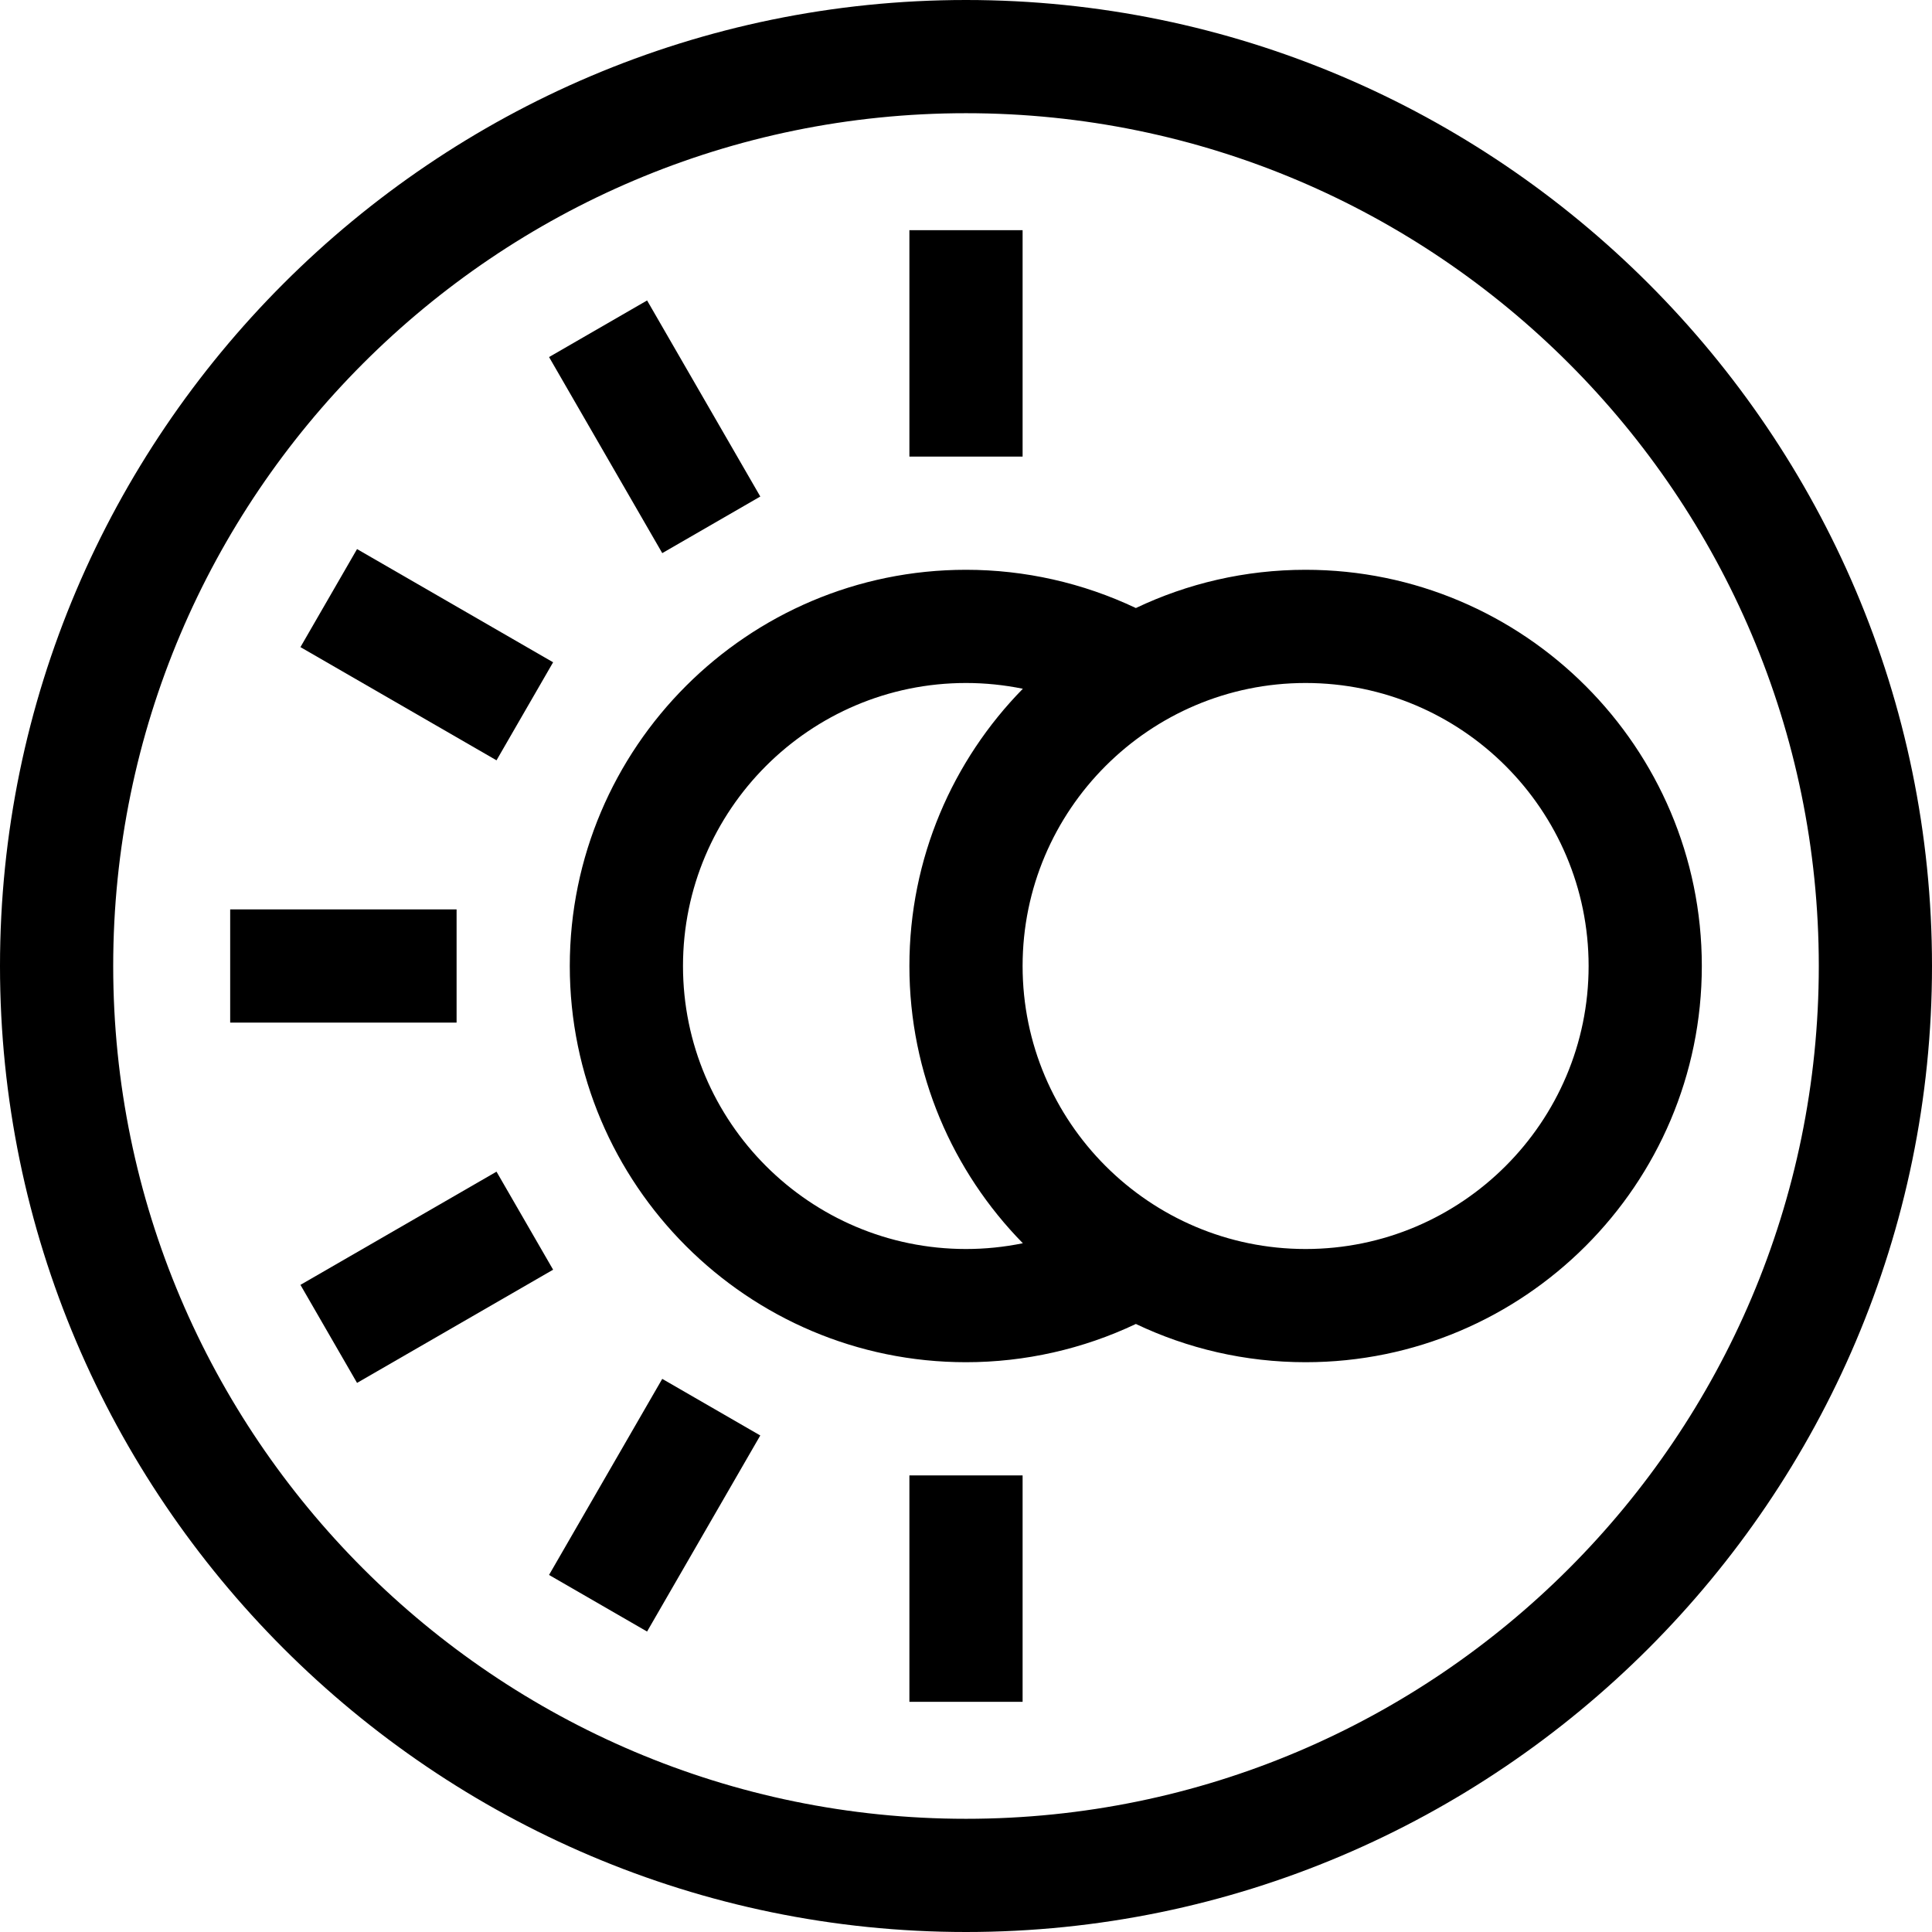 <!-- icon666.com - MILLIONS vector ICONS FREE --><svg id="Capa_1" enable-background="new 0 0 512 512" viewBox="0 0 512 512" xmlns="http://www.w3.org/2000/svg"><g><path d="m256 0c-140.96 0-256 115.049-256 256 0 140.959 115.049 256 256 256 140.959 0 256-115.049 256-256 0-140.96-115.049-256-256-256zm0 482c-124.617 0-226-101.383-226-226s101.383-226 226-226 226 101.383 226 226-101.383 226-226 226z"></path><path d="m83.106 323.5h60v30h-60z" transform="matrix(.866 -.5 .5 .866 -154.099 101.905)"></path><path d="m158.5 83.106h30v60h-30z" transform="matrix(.866 -.5 .5 .866 -33.308 101.904)"></path><path d="m143.5 383.894h60v30h-60z" transform="matrix(.5 -.866 .866 .5 -258.702 349.7)"></path><path d="m98.105 143.5h30v60h-30z" transform="matrix(.5 -.866 .866 .5 -93.703 184.701)"></path><path d="m61 241h60v30h-60z"></path><path d="m241 391h30v60h-30z"></path><path d="m241 61h30v60h-30z"></path><path d="m346 151c-16.088 0-31.34 3.642-44.982 10.136-14.002-6.643-29.401-10.136-45.018-10.136-57.897 0-105 47.103-105 105s47.103 105 105 105c15.617 0 31.016-3.493 45.018-10.136 13.642 6.494 28.894 10.136 44.982 10.136 57.897 0 105-47.103 105-105s-47.103-105-105-105zm-165 105c0-41.355 33.645-75 75-75 5.083 0 10.13.52 15.066 1.528-18.585 18.952-30.066 44.895-30.066 73.472 0 28.578 11.481 54.52 30.066 73.472-4.936 1.008-9.983 1.528-15.066 1.528-41.355 0-75-33.645-75-75zm165 75c-41.355 0-75-33.645-75-75s33.645-75 75-75 75 33.645 75 75-33.645 75-75 75z"></path></g></svg>